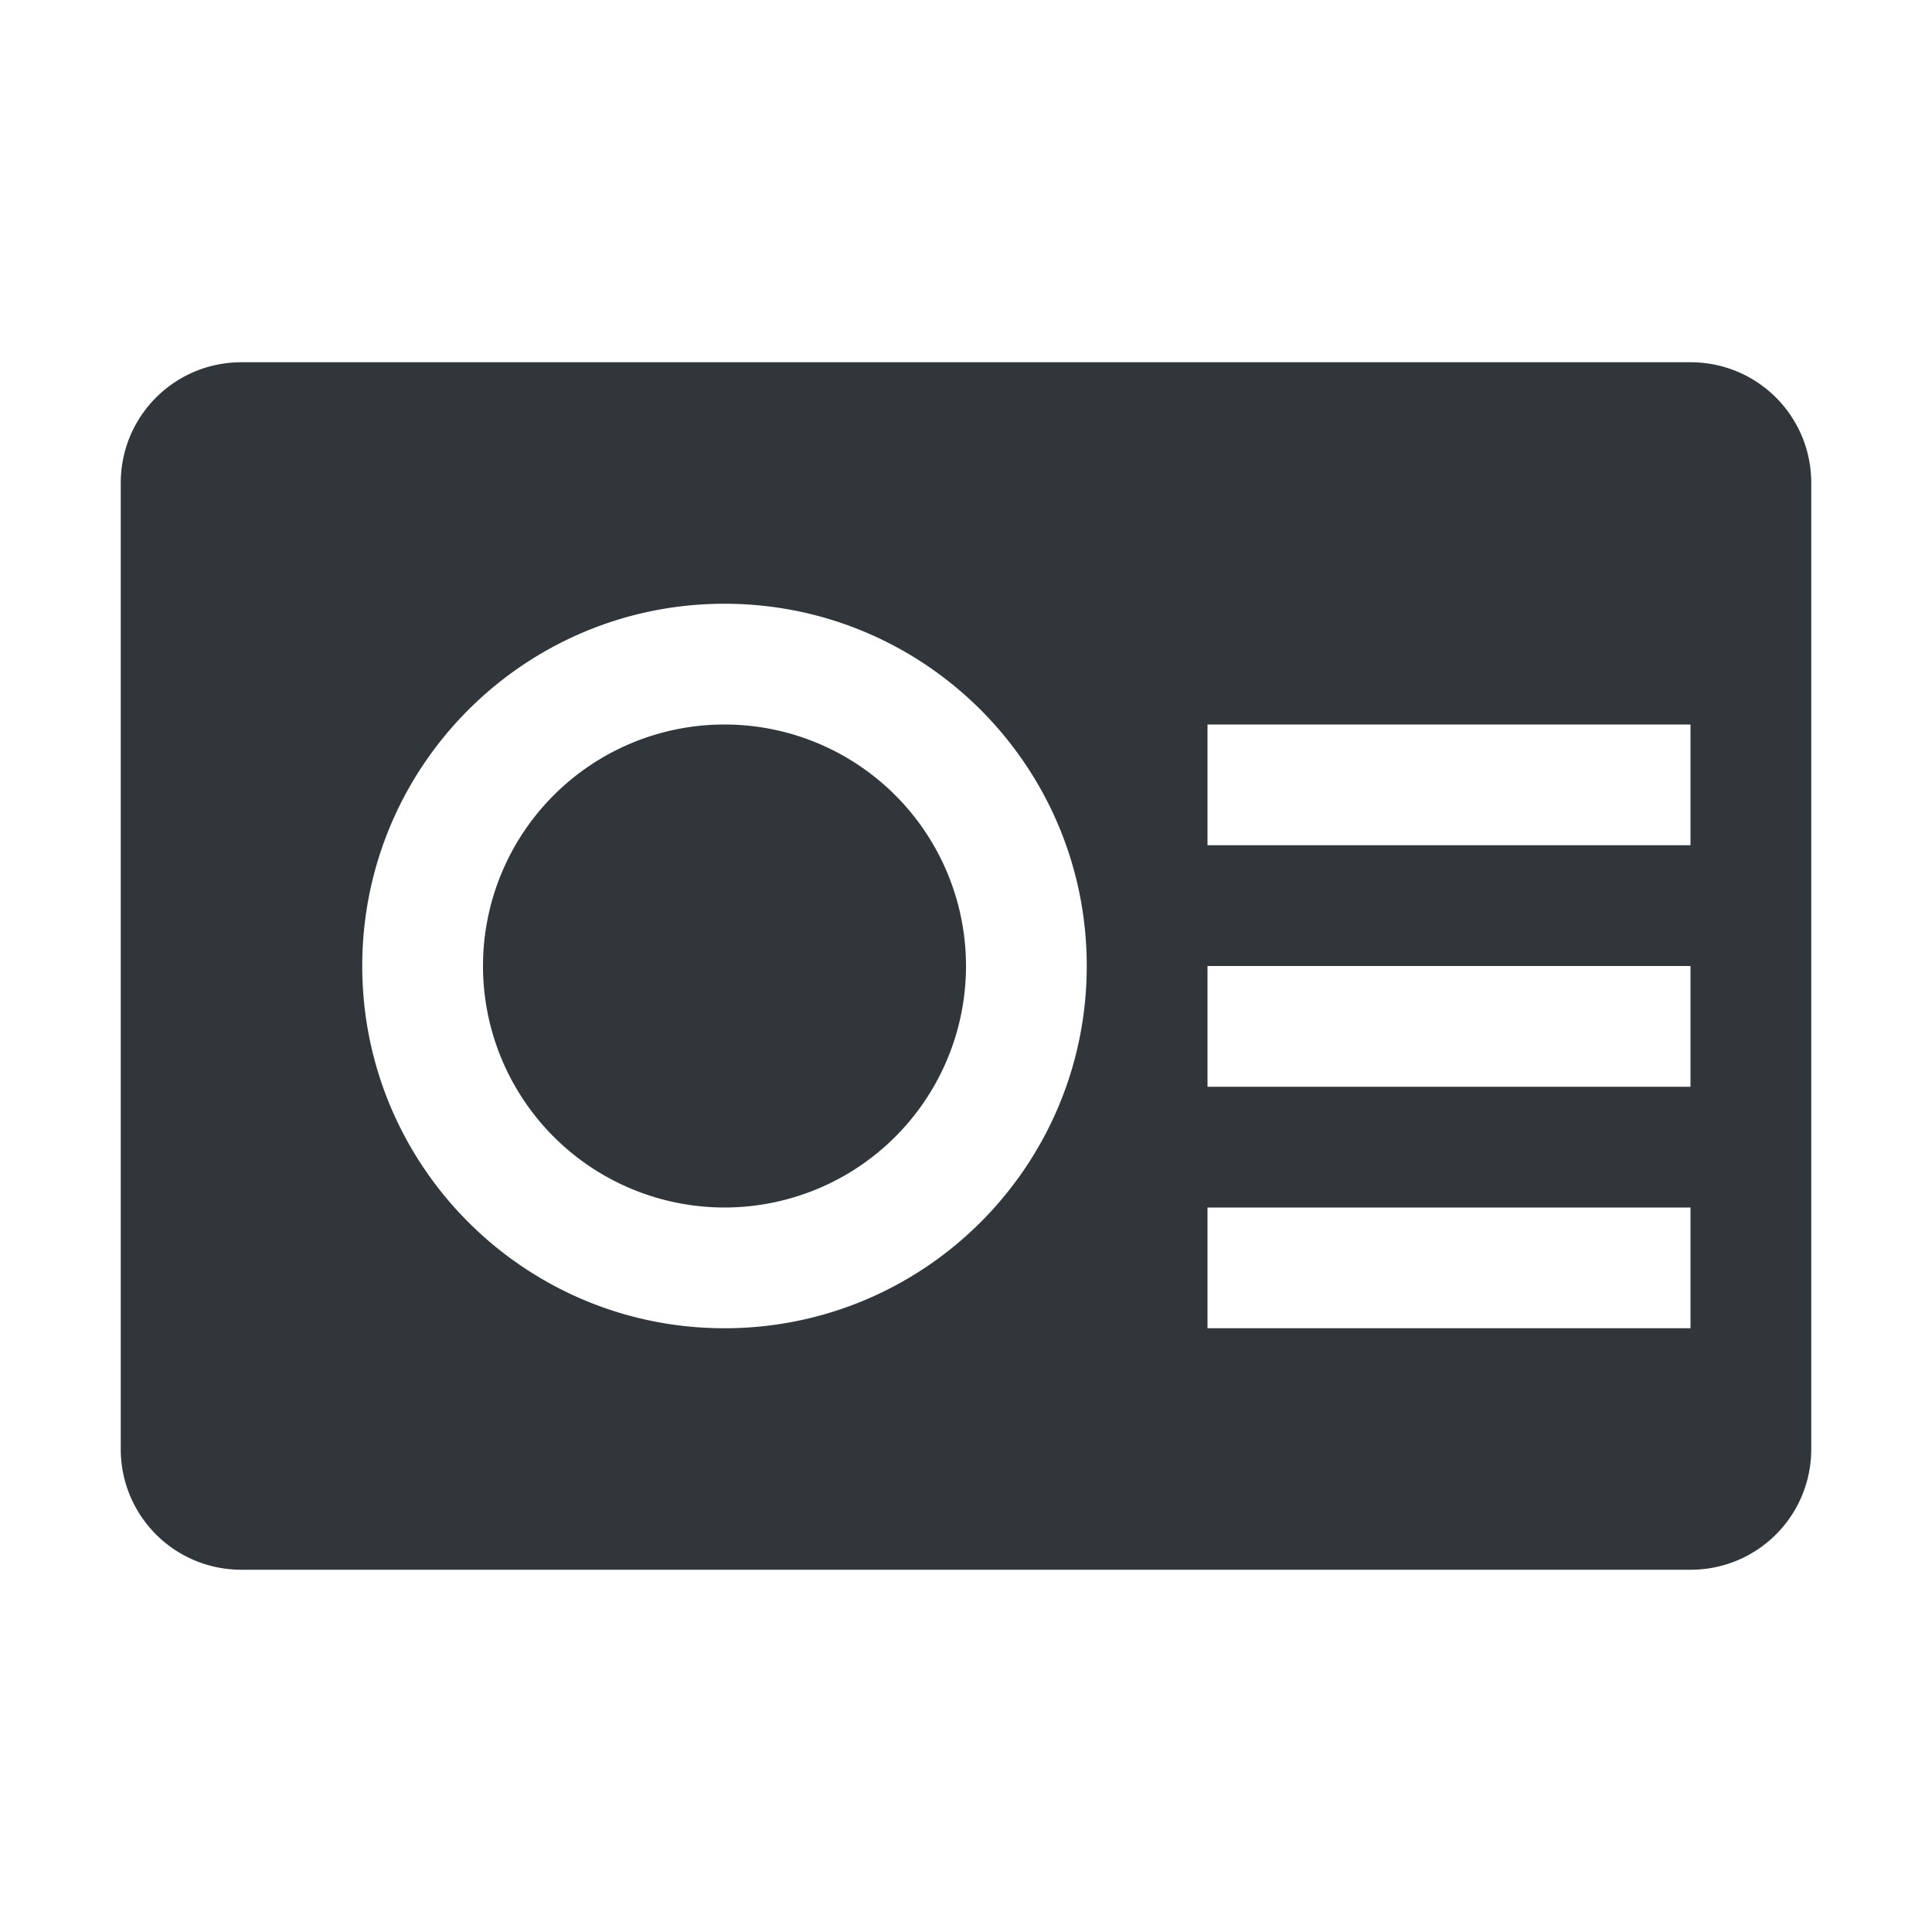 <svg height="16" width="16" xmlns="http://www.w3.org/2000/svg"><path d="m2 3c-.554 0-1 .446-1 1v8c0 .554.446 1 1 1h12c .554 0 1-.446 1-1v-8c0-.554-.446-1-1-1zm4 2c1.657 0 3 1.343 3 3s-1.343 3-3 3-3-1.343-3-3 1.343-3 3-3zm0 1a2 2 0 0 0 -2 2 2 2 0 0 0 2 2 2 2 0 0 0 2-2 2 2 0 0 0 -2-2zm4 0h4v1h-4zm0 2h4v1h-4zm0 2h4v1h-4z" fill="#31363b"/></svg>